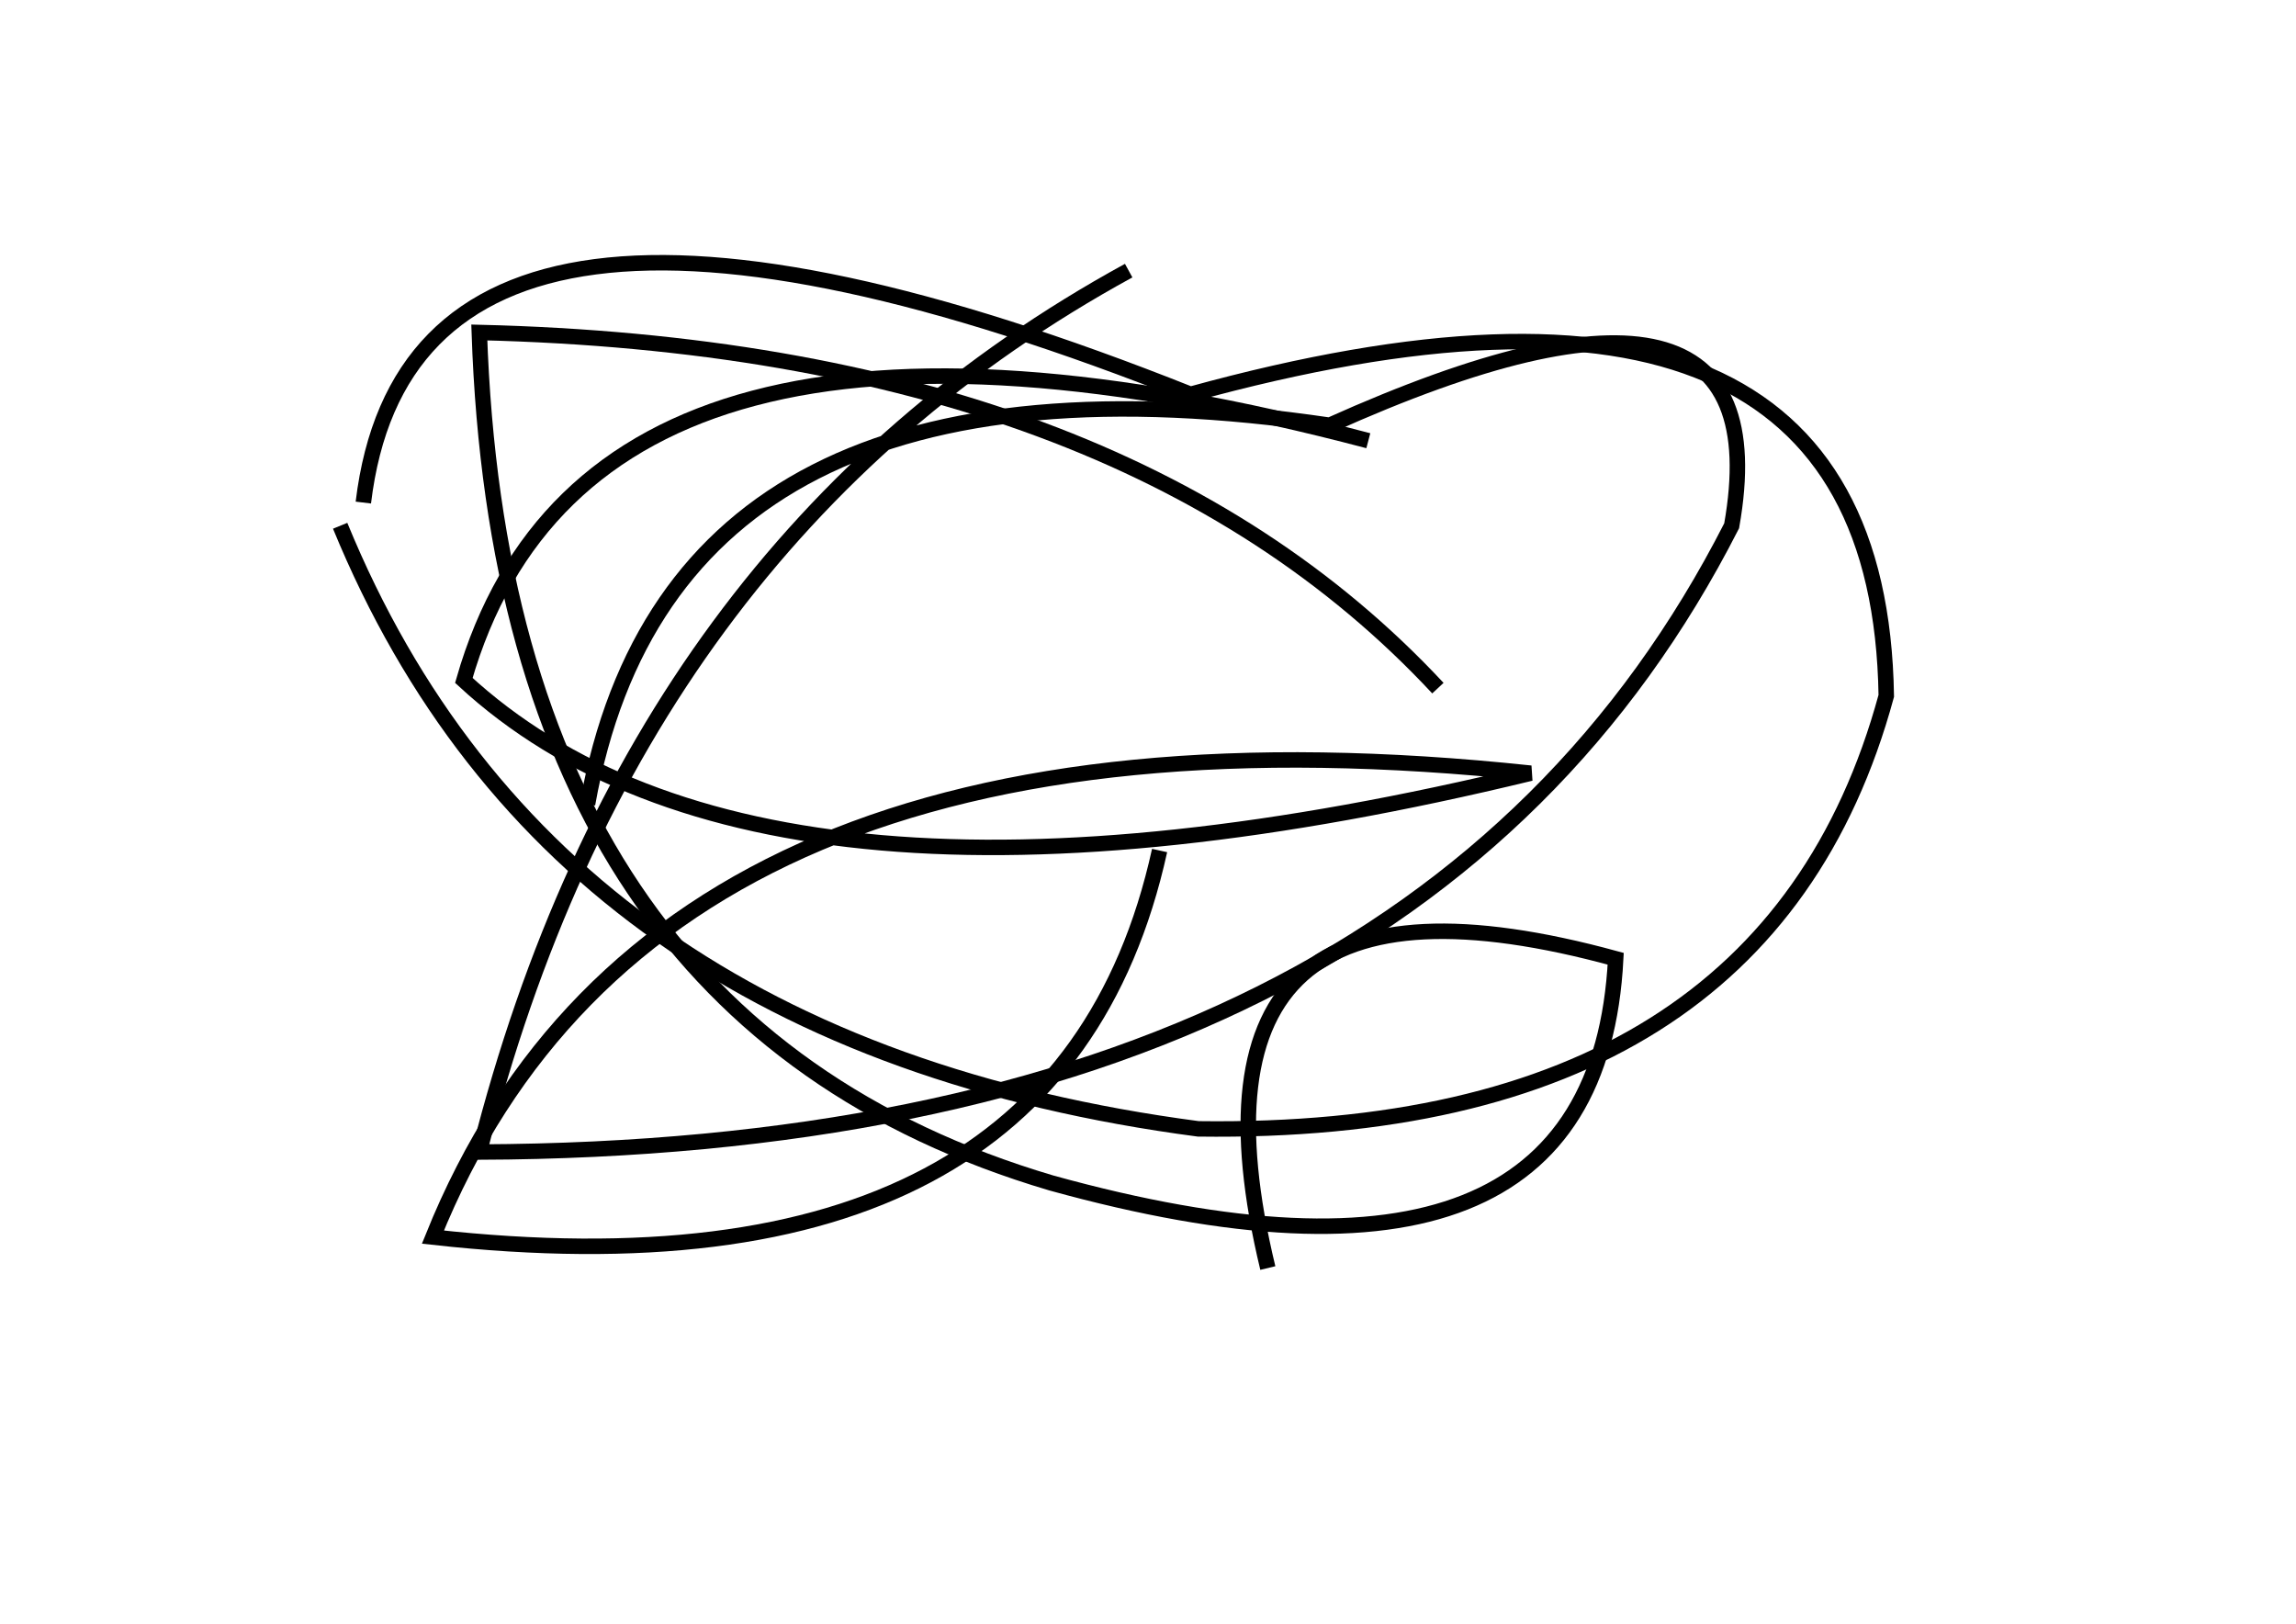 <?xml version="1.0" encoding="utf-8" ?>
<svg baseProfile="full" height="210mm" version="1.1" viewBox="0 0 297 210" width="297mm" xmlns="http://www.w3.org/2000/svg" xmlns:ev="http://www.w3.org/2001/xml-events" xmlns:xlink="http://www.w3.org/1999/xlink"><defs /><g transform="translate(43,30)"><path d="M 134,27 Q 33.5,0.5 17,58 Q 56.0,94.0 155,70 Q 42.0,58.0 13,130 Q 94.0,139.0 107,80" fill="none" stroke="black" stroke-width="2" /><path d="M 1,38 Q 28.5,105.0 112,116 Q 185.5,117.0 201,60 Q 200.0,-3.5 111,21 Q 10.5,-19.0 4,35" fill="none" stroke="black" stroke-width="2" /><path d="M 103,5 Q 39.0,40.0 19,119 Q 140.0,118.5 181,38 Q 188.0,-1.5 129,25 Q 44.0,12.5 33,74" fill="none" stroke="black" stroke-width="2" /><path d="M 143,59 Q 102.0,15.0 19,13 Q 22.0,102.0 93,123 Q 163.5,142.5 166,94 Q 107.5,78.0 121,134" fill="none" stroke="black" stroke-width="2" /></g></svg>